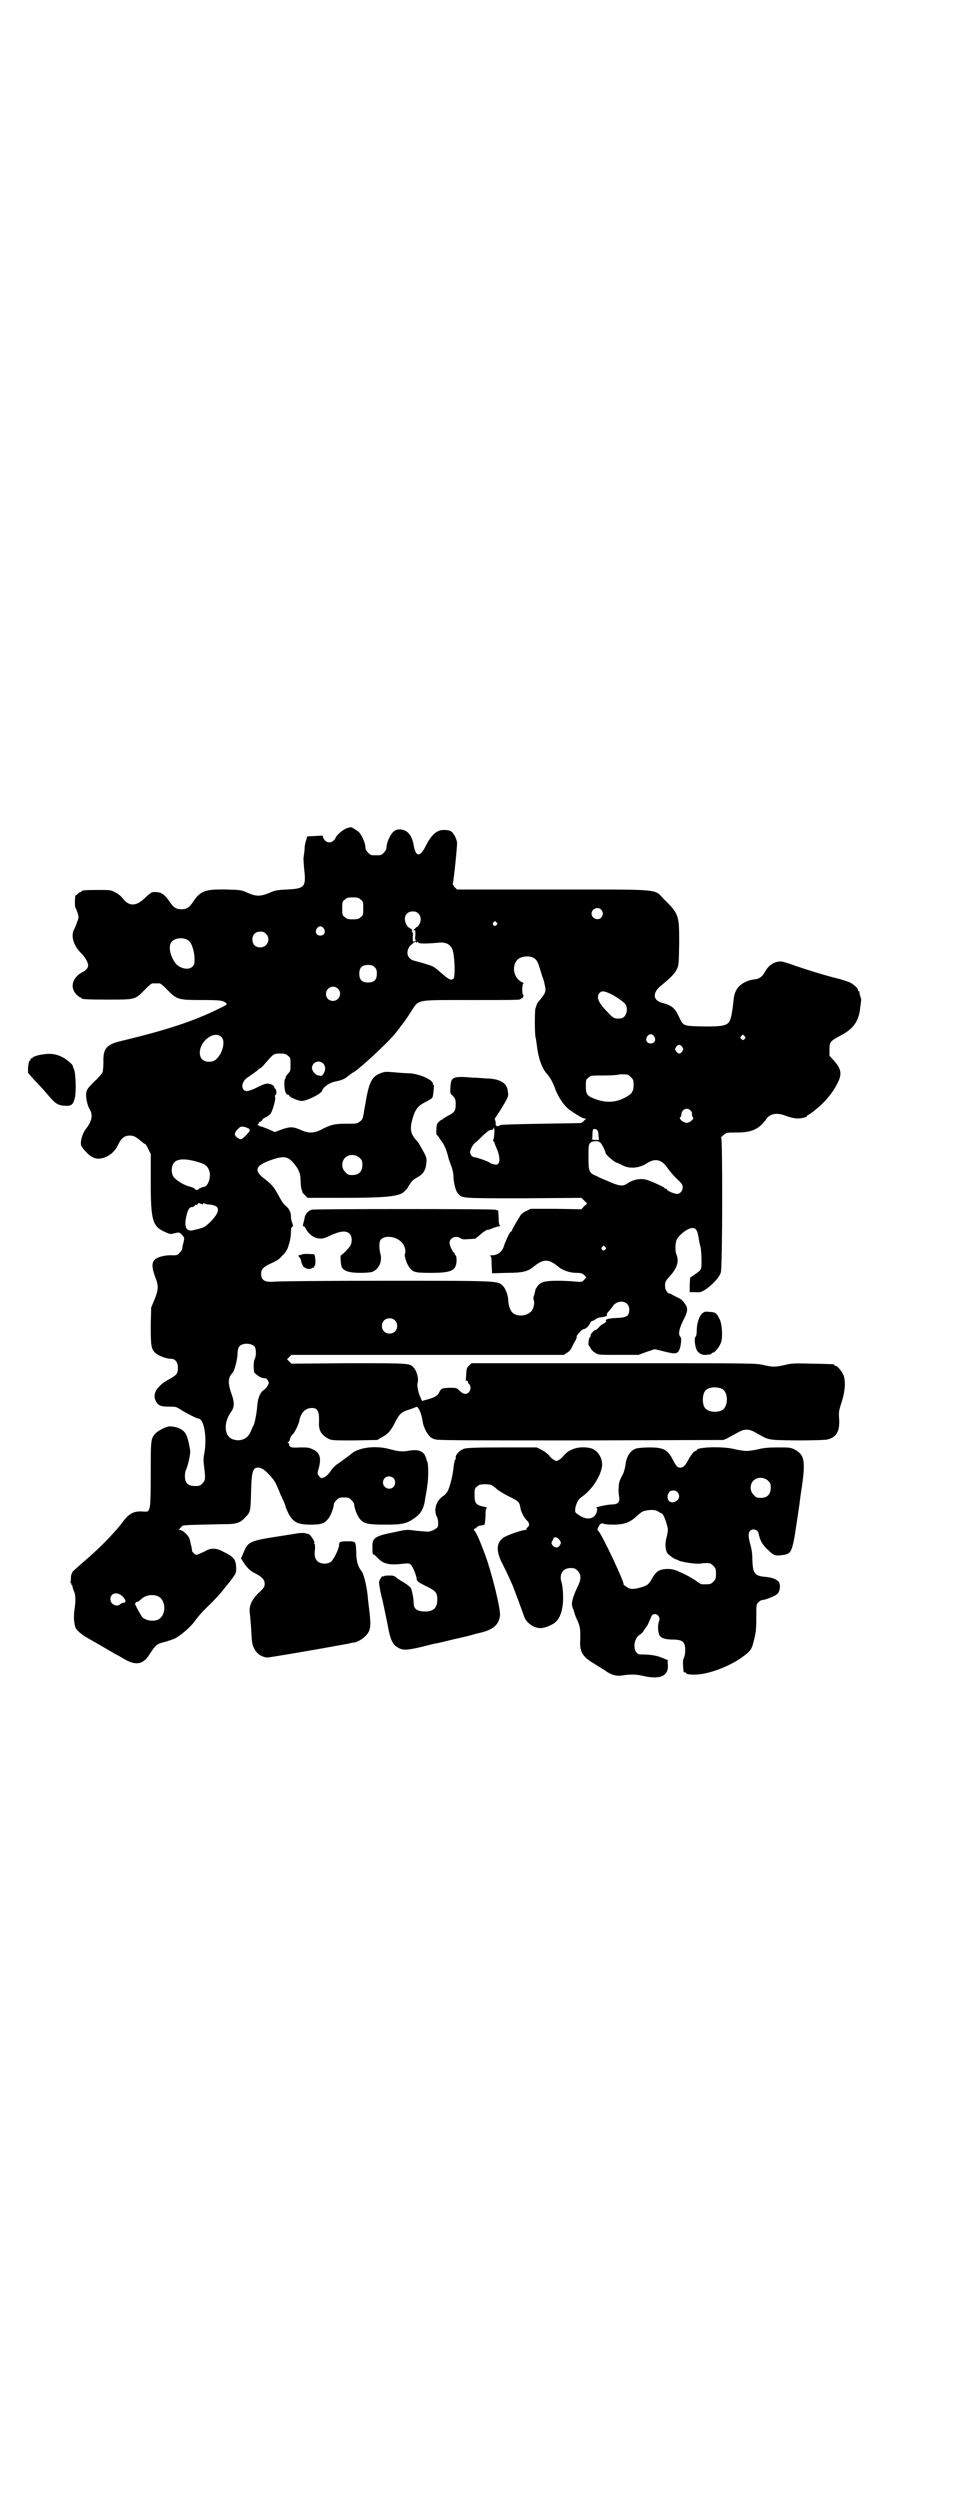 <?xml version="1.0" standalone="no"?>
<!DOCTYPE svg PUBLIC "-//W3C//DTD SVG 20010904//EN"
 "http://www.w3.org/TR/2001/REC-SVG-20010904/DTD/svg10.dtd">
<svg version="1.0" xmlns="http://www.w3.org/2000/svg"
 width="1100pt" height="2850pt" viewBox="0 0 1100 2850"
 preserveAspectRatio="xMidYMid meet">
<g transform="translate(0,2850) scale(0.5,-0.5)"
fill="#000000" stroke="none">
<path d="M795 3813 c-11 -3 -27 -16 -30 -25 -1 -2 -4 -5 -7 -7 -8 -4 -16 0
-20 8 l-2 6 -17 -1 -18 -1 -2 -8 c-2 -4 -4 -14 -4 -23 -1 -8 -2 -16 -2 -16 -1
-1 0 -13 1 -26 5 -42 2 -46 -39 -48 -23 -1 -28 -2 -41 -8 -20 -8 -29 -8 -48 0
-15 7 -16 7 -49 8 -49 1 -60 -3 -77 -29 -8 -12 -14 -16 -26 -16 -12 0 -18 4
-26 16 -11 16 -19 23 -31 23 -11 1 -12 0 -27 -14 -20 -19 -36 -19 -51 1 -2 3
-9 9 -15 12 -11 6 -12 6 -39 6 -30 0 -39 -1 -39 -3 0 -1 -1 -2 -3 -2 -1 0 -4
-2 -6 -4 -1 -2 -3 -3 -4 -3 -2 2 -3 -25 -1 -28 1 -1 3 -7 5 -12 3 -10 3 -11
-1 -21 -2 -6 -5 -14 -7 -17 -8 -15 -1 -38 17 -55 9 -9 16 -22 15 -28 0 -5 -6
-11 -12 -14 -24 -12 -30 -35 -15 -51 4 -4 8 -7 9 -7 2 0 3 -1 3 -2 0 -2 11 -3
63 -3 61 0 59 0 82 23 7 8 15 14 17 14 2 0 6 0 8 0 2 0 6 0 8 0 2 0 10 -6 17
-14 23 -23 24 -24 81 -24 42 0 47 -1 54 -7 3 -3 2 -4 -17 -13 -57 -28 -117
-48 -221 -73 -35 -8 -43 -17 -42 -49 0 -10 -1 -20 -2 -23 -1 -2 -9 -12 -19
-21 -14 -14 -17 -18 -18 -25 -2 -9 2 -28 7 -37 9 -13 6 -29 -9 -47 -7 -10 -12
-27 -10 -36 1 -3 6 -10 12 -16 14 -15 27 -18 44 -11 12 5 23 15 29 29 7 14 14
20 26 20 10 0 13 -2 30 -16 2 -2 4 -3 5 -3 0 1 4 -4 7 -11 l6 -12 0 -62 c0
-91 4 -103 33 -116 11 -5 13 -5 20 -3 12 3 12 3 19 -4 5 -6 5 -6 3 -16 -2 -6
-3 -13 -3 -15 0 -2 -3 -6 -6 -9 -5 -6 -7 -6 -16 -6 -16 1 -32 -3 -40 -9 -8 -7
-8 -18 0 -40 8 -20 8 -28 -1 -51 l-8 -19 -1 -41 c0 -47 1 -54 11 -63 8 -7 26
-13 36 -13 9 0 15 -8 15 -20 0 -14 -3 -17 -19 -26 -27 -14 -40 -33 -32 -49 5
-11 11 -14 30 -14 15 0 17 0 26 -6 12 -8 38 -21 41 -21 14 0 21 -44 14 -81 -2
-11 -2 -17 0 -30 3 -26 3 -30 -4 -37 -5 -5 -7 -6 -17 -6 -16 0 -23 7 -23 22 0
6 1 13 3 16 4 9 10 35 9 43 -4 25 -8 38 -15 44 -7 7 -20 11 -32 11 -7 0 -27
-10 -32 -16 -11 -11 -11 -15 -11 -92 0 -58 -1 -73 -3 -79 -3 -8 -3 -8 -17 -7
-19 1 -30 -5 -44 -24 -17 -23 -53 -60 -86 -88 -13 -11 -25 -22 -27 -24 -2 -2
-4 -7 -5 -11 0 -4 0 -10 -1 -12 0 -3 0 -5 1 -5 1 0 2 -1 1 -2 -1 -1 0 -2 1 -2
1 0 2 -1 1 -2 0 0 1 -5 3 -10 5 -10 5 -22 2 -44 -2 -14 -2 -26 2 -40 2 -6 13
-16 27 -24 7 -4 14 -8 14 -8 0 0 12 -7 26 -15 14 -8 25 -15 26 -15 0 0 8 -4
16 -9 28 -17 45 -15 60 9 14 21 16 24 33 28 8 2 19 6 24 8 13 6 37 26 48 42 9
12 19 23 35 38 8 8 20 21 26 28 5 7 10 13 11 14 1 1 6 7 11 14 9 12 10 13 10
25 -1 20 -4 25 -31 38 -15 8 -27 8 -39 1 -4 -2 -10 -5 -15 -7 -7 -3 -8 -2 -12
2 -3 3 -4 5 -4 5 1 0 -1 10 -3 17 0 1 -1 5 -2 9 -2 9 -16 22 -23 22 -3 0 -4 1
-2 1 2 1 4 4 6 6 4 4 -4 4 93 6 34 0 41 2 56 19 8 9 9 12 10 55 1 46 4 55 16
55 8 0 15 -5 27 -18 10 -11 12 -14 20 -33 2 -5 5 -13 7 -16 6 -13 9 -21 9 -23
0 -1 3 -7 6 -14 11 -21 22 -26 51 -26 21 0 30 2 37 10 8 7 15 26 16 37 0 2 3
6 6 9 5 5 7 6 17 6 10 0 12 -1 17 -6 3 -3 6 -7 6 -9 1 -11 8 -30 16 -37 8 -8
18 -10 56 -10 38 0 48 2 66 15 16 11 22 23 25 49 1 4 3 15 4 24 3 16 3 51 0
56 -1 1 -2 4 -2 6 -1 3 -3 8 -5 11 -6 8 -18 11 -38 7 -13 -2 -22 -1 -44 5 -33
8 -71 2 -86 -13 -2 -2 -18 -13 -27 -20 -6 -3 -12 -10 -15 -13 -6 -9 -10 -14
-16 -18 -8 -4 -10 -4 -14 2 -4 4 -4 6 -1 16 7 25 3 37 -12 44 -10 5 -12 5 -30
5 -17 -1 -21 0 -23 2 -2 2 -3 4 -2 5 0 1 0 2 -2 3 -2 1 -2 2 -1 2 2 0 4 3 5 8
1 4 4 8 5 9 4 2 14 22 16 31 3 19 14 30 29 30 13 0 17 -8 16 -33 -1 -18 5 -28
21 -37 8 -4 11 -4 60 -4 l52 1 10 6 c14 7 21 15 30 33 10 20 15 25 32 30 8 3
15 5 16 6 5 4 13 -14 16 -35 1 -9 9 -25 15 -31 3 -4 9 -7 15 -8 7 -2 108 -2
333 -2 l323 1 9 4 c5 3 15 8 22 12 17 10 27 10 44 0 30 -17 24 -16 92 -17 41
0 64 1 70 2 21 5 29 19 27 48 -1 14 -1 17 6 38 8 26 9 47 4 61 -4 9 -14 21
-18 21 -2 0 -3 1 -3 2 0 2 -2 2 -50 3 -41 1 -47 1 -63 -3 -22 -5 -28 -5 -49 0
-17 4 -24 4 -342 4 l-324 0 -6 -6 c-5 -4 -5 -7 -6 -18 0 -7 -1 -13 -1 -14 -1
-1 0 -2 2 -2 2 0 3 -1 3 -3 0 -1 1 -4 3 -5 4 -3 4 -13 -1 -18 -5 -6 -13 -5
-21 3 -7 7 -7 7 -24 7 -17 -1 -18 -1 -23 -11 -3 -7 -12 -12 -28 -16 l-11 -3
-3 7 c-5 10 -9 28 -7 34 3 10 -2 28 -9 35 -10 10 -6 10 -147 10 l-132 -1 -5 5
c-3 3 -5 5 -5 5 0 0 2 2 5 5 l5 5 311 0 311 0 7 5 c5 2 9 8 12 14 2 5 6 12 8
15 1 3 3 6 2 7 -2 2 12 18 17 18 4 0 12 8 14 14 1 2 2 4 4 4 1 0 5 2 8 4 3 3
8 4 13 5 8 0 16 4 13 6 -1 2 0 2 9 13 3 4 6 7 6 8 0 1 3 3 6 5 14 8 30 1 30
-14 0 -16 -5 -19 -32 -20 -17 -1 -23 -3 -21 -7 1 -1 -1 -3 -4 -5 -3 -1 -9 -5
-12 -9 -3 -3 -6 -6 -7 -6 -4 0 -12 -9 -12 -12 0 -2 -1 -5 -2 -5 -3 -2 -4 -19
-2 -19 1 0 2 -3 4 -6 1 -3 6 -8 10 -10 7 -5 8 -5 53 -5 l46 0 19 7 18 6 17 -4
c30 -8 35 -7 39 2 4 8 6 27 3 30 -6 5 -3 19 6 37 11 21 12 29 3 40 -3 5 -9 10
-12 11 -4 2 -10 5 -14 7 -4 3 -8 4 -8 4 -2 -2 -10 8 -10 13 -1 13 0 15 12 28
15 17 20 32 14 47 -4 9 -3 30 1 36 6 10 20 21 29 24 12 4 17 -1 20 -19 1 -7 3
-18 5 -24 1 -6 2 -20 2 -30 0 -22 0 -21 -16 -32 l-10 -7 -1 -16 0 -17 12 0
c12 -1 14 0 24 6 16 11 32 28 35 39 4 13 4 307 1 307 -2 0 1 3 5 6 7 6 8 6 31
6 34 0 51 8 67 31 9 13 26 15 47 6 9 -3 18 -5 24 -5 10 0 22 3 22 6 0 1 1 2 2
2 3 0 24 17 35 28 14 15 22 25 31 42 12 22 11 34 -7 54 l-10 11 0 14 c0 18 1
19 27 33 28 15 40 32 43 62 1 7 2 14 2 16 1 2 0 7 -2 11 -1 5 -2 9 -2 10 1 0
1 1 -1 1 -1 0 -2 1 -2 3 0 4 -9 12 -18 17 -5 2 -19 7 -32 10 -29 7 -82 24
-104 32 -9 3 -19 6 -22 6 -15 0 -29 -9 -37 -25 -6 -10 -12 -15 -24 -16 -17 -2
-33 -11 -40 -23 -5 -10 -6 -13 -8 -34 -3 -25 -6 -39 -12 -43 -6 -6 -22 -8 -64
-7 -38 1 -38 1 -48 23 -9 19 -16 25 -39 31 -21 6 -21 24 0 40 17 14 29 25 34
35 5 10 5 10 6 59 0 65 0 68 -35 102 -23 24 0 22 -254 22 l-218 0 -6 6 c-2 3
-4 6 -4 6 2 3 11 89 10 96 -2 10 -8 21 -14 25 -5 3 -20 4 -27 1 -11 -4 -21
-16 -29 -32 -14 -29 -24 -29 -29 -1 -4 23 -14 35 -31 36 -8 0 -10 -1 -16 -6
-7 -7 -15 -25 -15 -35 0 -4 -2 -8 -6 -12 -6 -6 -7 -6 -18 -6 -11 0 -12 0 -18
6 -4 4 -6 8 -6 12 0 9 -8 28 -15 35 -5 4 -17 12 -19 11 -1 0 -3 -1 -5 -1z m28
-164 c6 -4 6 -6 6 -20 0 -14 0 -16 -6 -20 -4 -4 -7 -5 -18 -5 -11 0 -14 1 -18
5 -6 4 -6 6 -6 20 0 14 0 16 6 20 4 4 7 5 18 5 11 0 14 -1 18 -5z m549 -23 c5
-6 5 -12 0 -18 -7 -8 -22 -2 -22 9 0 11 15 17 22 9z m-417 -9 c6 -6 7 -17 1
-26 -2 -3 -4 -5 -4 -4 -1 0 -3 -2 -6 -5 -3 -3 -4 -4 -1 -3 3 1 3 0 3 -11 -1
-6 -1 -11 0 -11 1 1 2 1 2 0 0 0 -2 -2 -4 -3 -4 -2 -4 -2 -4 10 1 6 0 11 0 11
-1 -1 -2 -1 -2 0 1 5 0 7 -5 9 -6 3 -11 12 -11 21 0 10 7 17 18 17 6 0 9 -1
13 -5z m178 -20 c3 -3 3 -3 0 -6 -4 -5 -11 1 -7 6 4 4 4 4 7 0z m-394 -14 c5
-8 1 -16 -8 -16 -9 0 -13 8 -8 16 2 3 5 5 8 5 3 0 6 -2 8 -5z m-132 -12 c12
-12 3 -31 -13 -31 -11 0 -18 7 -18 18 0 11 7 18 18 18 6 0 9 -1 13 -5z m-179
-14 c9 -5 14 -20 16 -40 0 -15 0 -16 -5 -21 -9 -9 -31 -4 -40 10 -11 16 -15
36 -8 46 7 9 25 12 37 5z m524 -5 c2 2 2 2 2 0 0 -4 17 -4 50 -1 16 1 27 -6
30 -21 4 -18 5 -57 1 -61 -5 -5 -10 -3 -26 11 -14 12 -15 13 -22 17 -7 3 -31
10 -39 12 -17 3 -23 18 -14 32 2 3 4 5 4 5 0 -1 2 1 5 4 4 3 6 4 7 2 0 -2 1
-2 2 0z m264 -35 c8 -4 11 -9 15 -22 2 -7 5 -15 6 -20 2 -4 5 -13 6 -20 4 -15
2 -19 -11 -35 -4 -4 -7 -9 -7 -10 0 0 -1 -4 -3 -9 -2 -7 -2 -65 1 -69 0 0 1
-7 2 -14 3 -28 11 -52 22 -65 9 -10 15 -21 21 -38 7 -17 17 -33 30 -44 14 -10
31 -21 36 -21 4 0 4 0 -1 -5 -3 -3 -6 -5 -6 -5 0 -1 -41 -1 -91 -2 -60 -1 -92
-2 -94 -3 -6 -4 -11 -3 -11 2 1 2 0 6 -1 9 -1 2 -1 4 0 5 1 1 6 9 12 18 18 30
19 31 17 42 -1 18 -15 28 -42 30 -9 0 -25 2 -37 2 -47 4 -51 2 -52 -22 -1 -13
-1 -14 6 -20 5 -6 6 -8 6 -19 0 -14 -3 -19 -18 -26 -5 -3 -10 -6 -10 -6 0 -1
-1 -2 -2 -2 -1 0 -5 -2 -8 -5 -5 -5 -6 -8 -6 -18 -1 -6 0 -12 1 -13 1 0 3 -2
4 -4 1 -2 5 -8 9 -13 5 -8 9 -17 13 -33 0 -2 3 -10 6 -18 4 -10 6 -20 6 -29 1
-15 5 -31 11 -37 10 -10 6 -10 148 -10 l133 1 6 -6 7 -7 -7 -6 -6 -7 -58 1
-58 0 -10 -5 c-7 -3 -12 -7 -15 -13 -3 -5 -7 -11 -9 -15 -2 -3 -5 -9 -7 -12
-1 -4 -3 -7 -4 -7 -1 0 -3 -3 -5 -7 -2 -5 -5 -10 -6 -13 -1 -3 -4 -9 -5 -13
-4 -13 -14 -21 -28 -21 -4 0 -5 -1 -4 -1 3 -1 4 -4 4 -20 l1 -20 33 1 c37 0
49 3 63 15 21 17 33 17 54 0 10 -9 27 -15 42 -15 11 0 14 -1 18 -5 l5 -5 -5
-6 c-5 -5 -5 -5 -19 -4 -8 1 -27 2 -42 2 -30 0 -40 -3 -47 -15 -2 -3 -4 -6 -3
-6 0 0 -1 -3 -3 -12 -2 -4 -2 -8 -1 -11 3 -7 -1 -23 -7 -27 -12 -11 -34 -11
-43 0 -4 5 -8 17 -8 26 0 10 -6 27 -12 33 -13 12 -3 12 -266 12 -131 0 -246
-1 -255 -2 -23 -2 -31 3 -31 18 0 9 4 14 15 20 21 10 24 11 32 20 9 8 14 17
16 26 1 2 2 7 3 11 1 4 2 13 2 19 0 7 1 10 3 11 2 1 2 2 0 9 -2 4 -3 10 -3 15
0 9 -4 17 -11 23 -7 6 -7 6 -20 29 -9 17 -15 22 -30 34 -24 18 -20 29 12 41
33 12 42 10 56 -7 11 -13 15 -23 15 -39 0 -7 1 -16 2 -19 1 -3 3 -7 2 -7 0 -1
3 -4 6 -7 l6 -6 74 0 c108 0 138 3 148 16 2 2 5 5 6 6 0 1 3 6 6 10 3 6 8 10
15 14 15 8 20 16 22 33 1 11 1 13 -8 29 -5 9 -10 18 -12 20 -15 16 -18 26 -13
47 7 27 13 35 34 45 6 3 12 7 13 9 2 5 4 28 3 28 -1 0 -2 1 -2 3 0 9 -29 22
-52 24 -8 0 -23 1 -33 2 -23 2 -24 2 -35 -2 -18 -7 -25 -19 -32 -57 -2 -14 -5
-26 -5 -28 0 -2 -1 -7 -2 -12 -1 -6 -3 -10 -8 -13 -6 -5 -8 -5 -31 -5 -27 0
-35 -2 -58 -14 -16 -8 -29 -8 -46 0 -16 7 -23 8 -43 1 l-16 -6 -13 6 c-7 3
-14 5 -15 6 -7 1 -11 4 -11 5 0 1 1 2 2 2 1 0 2 1 1 2 -1 1 0 2 1 2 3 0 9 6 7
6 -1 0 2 2 6 4 5 2 10 6 12 8 5 7 12 31 11 38 -1 4 0 6 1 6 3 0 2 12 -1 14 -1
0 -2 2 -2 3 0 5 -12 10 -19 8 -3 0 -12 -4 -20 -8 -20 -10 -28 -11 -32 -4 -5 7
0 21 11 27 21 15 24 17 24 18 0 1 1 2 3 2 1 0 6 4 10 9 22 25 21 25 36 25 11
0 14 -1 18 -5 6 -4 6 -6 6 -20 0 -13 0 -15 -5 -20 -4 -4 -6 -8 -6 -9 0 -2 -1
-4 -2 -5 -1 -1 -1 -7 -1 -15 1 -14 4 -20 9 -20 1 0 2 -1 2 -2 2 -4 20 -12 29
-12 11 0 44 16 46 23 3 9 16 18 29 21 16 3 23 6 32 14 4 3 8 6 8 6 7 0 84 71
99 91 3 4 7 9 8 10 1 1 3 5 5 7 2 2 6 8 9 12 3 4 9 13 14 21 18 27 7 25 138
25 87 0 110 0 111 2 1 2 2 3 3 2 1 -1 2 1 3 4 1 2 1 4 0 4 -3 0 -3 26 1 26 1
0 -1 1 -4 3 -18 8 -24 35 -11 50 7 8 24 11 36 6z m-361 -22 c4 -4 5 -7 5 -15
0 -14 -6 -20 -20 -20 -14 0 -20 6 -20 20 0 14 6 20 20 20 8 0 11 -1 15 -5z
m-84 -49 c11 -10 3 -28 -11 -28 -9 0 -16 6 -16 16 0 14 17 22 27 12z m618 -10
c11 -4 33 -19 38 -25 8 -12 2 -32 -11 -33 -13 -1 -16 0 -28 13 -22 22 -28 35
-20 45 4 5 10 5 21 0z m104 -99 c5 -8 1 -16 -8 -16 -9 0 -13 8 -8 16 2 3 5 5
8 5 3 0 6 -2 8 -5z m206 -6 c-3 -3 -3 -3 -7 0 -3 3 -3 4 0 7 3 4 3 4 7 0 3 -4
3 -4 0 -7z m-1194 5 c13 -12 -2 -52 -21 -56 -17 -3 -28 4 -28 20 0 27 33 51
49 36z m1052 -23 c3 -5 3 -5 0 -10 -2 -3 -5 -5 -7 -5 -2 0 -5 2 -7 5 -3 5 -3
5 0 10 2 3 5 5 7 5 2 0 5 -2 7 -5z m-819 -38 c2 -2 4 -7 4 -10 1 -7 -6 -19
-10 -18 -1 1 -4 1 -5 1 -6 0 -15 10 -15 17 0 13 16 20 26 10z m694 -25 c1 0 5
-3 8 -6 5 -5 6 -7 6 -17 0 -15 -4 -21 -17 -28 -23 -13 -45 -14 -70 -5 -19 7
-22 11 -22 29 0 14 0 16 6 20 5 5 7 5 35 5 16 0 31 1 34 2 4 1 7 1 20 0z m144
-82 c3 -3 4 -6 3 -8 0 -2 1 -5 2 -7 2 -3 2 -4 -3 -8 -3 -3 -8 -5 -11 -5 -7 0
-18 9 -15 12 1 1 3 4 3 7 1 13 14 17 21 9z m-1008 -41 c3 -5 3 -5 -7 -16 -11
-10 -11 -10 -19 -5 -8 6 -8 10 0 19 6 6 7 7 15 6 4 -1 9 -3 11 -4z m560 -10
c0 -6 -1 -13 -2 -15 -1 -3 -1 -4 0 -4 1 0 2 -1 2 -2 0 -1 2 -6 4 -11 8 -17 10
-33 5 -38 -3 -3 -4 -3 -12 -1 -4 1 -8 3 -9 4 -1 2 -30 12 -35 12 -1 0 -5 2 -6
5 -3 5 -3 6 0 14 2 5 6 11 9 13 3 2 11 10 18 17 10 9 15 13 19 13 3 0 5 1 5 3
0 2 1 3 1 2 1 -1 2 -6 1 -12z m236 5 c1 -1 2 -7 2 -12 l1 -9 -8 0 c-5 0 -8 1
-8 2 1 1 1 7 1 13 1 9 1 10 5 10 3 0 6 -2 7 -4z m6 -27 c3 -2 12 -20 12 -24 0
-3 20 -21 26 -22 3 -1 9 -4 15 -7 15 -7 36 -5 52 5 19 13 34 10 47 -8 4 -6 13
-17 21 -25 13 -12 15 -15 15 -21 0 -8 -6 -15 -13 -15 -6 0 -23 7 -23 10 0 1
-1 2 -3 2 -2 0 -3 1 -3 2 0 1 -16 9 -34 16 -17 7 -35 4 -50 -6 -11 -8 -20 -6
-49 7 -5 2 -15 6 -20 9 -19 8 -20 10 -20 43 0 25 0 29 4 33 4 5 18 6 23 1z
m-549 -35 c5 -5 6 -7 6 -16 0 -15 -8 -23 -23 -23 -9 0 -11 1 -16 7 -9 8 -9 23
-1 32 9 9 24 9 34 0z m-367 -10 c15 -4 21 -10 24 -21 4 -14 -4 -35 -13 -35 -3
0 -13 -5 -13 -6 0 -1 -2 -1 -4 -1 -2 1 -4 2 -4 3 0 1 -5 3 -12 5 -15 4 -31 15
-36 22 -6 9 -5 25 1 32 8 10 28 10 57 1z m9 -96 c1 0 1 1 0 2 -1 1 1 1 4 0 3
-1 6 -2 7 -2 1 0 5 0 9 -1 20 -3 19 -16 -2 -38 -7 -7 -16 -14 -19 -14 -3 -1
-7 -2 -9 -3 -2 0 -4 -1 -5 -1 -1 0 -4 -1 -8 -2 -15 -3 -20 8 -15 31 3 15 7 22
13 22 2 0 5 1 6 3 1 2 3 3 4 2 1 -1 2 0 3 2 1 2 2 3 6 1 3 -1 6 -2 6 -2z m918
-97 c3 -3 3 -3 0 -6 -4 -5 -11 1 -7 6 4 4 4 4 7 0z m-480 -167 c7 -6 7 -19 1
-25 -6 -7 -19 -7 -25 -1 -7 6 -7 19 -1 25 6 7 19 7 25 1z m-320 -60 c4 -5 4
-23 0 -29 -2 -4 -3 -19 -1 -29 1 -4 15 -14 22 -14 4 0 7 -1 9 -5 3 -5 3 -6 0
-12 -2 -4 -6 -8 -9 -10 -8 -5 -14 -19 -15 -37 -1 -15 -6 -41 -9 -45 -1 -1 -3
-6 -5 -11 -7 -19 -25 -26 -43 -19 -19 8 -20 39 -2 63 7 9 7 22 1 38 -7 20 -9
33 -4 42 2 4 5 8 6 8 3 3 10 26 11 41 0 10 2 17 4 19 7 9 28 8 35 0z m1066
-96 c16 -7 16 -43 -1 -50 -15 -6 -34 -2 -39 9 -4 8 -4 24 0 32 5 12 23 15 40
9z m-749 -204 c5 -5 5 -15 0 -20 -9 -9 -24 -2 -24 10 0 8 6 14 14 14 3 0 8 -2
10 -4z m-619 -269 c8 -7 10 -15 3 -15 -2 0 -5 -1 -7 -3 -8 -8 -23 -1 -23 11 0
14 15 18 27 7z m81 0 c20 -9 20 -45 0 -54 -11 -4 -26 -2 -34 5 -4 3 -21 35
-18 33 1 -1 2 0 2 1 0 1 1 2 3 2 2 0 5 2 8 5 10 10 26 13 39 8z"/>
<path d="M711 2942 c-8 -3 -15 -10 -16 -20 -1 -4 -2 -9 -3 -12 -1 -4 -1 -6 1
-6 1 0 4 -2 5 -6 12 -20 31 -27 49 -18 27 13 42 16 51 7 6 -6 6 -20 1 -28 -4
-6 -19 -21 -21 -21 -2 0 0 -23 2 -27 5 -9 17 -13 42 -13 12 0 24 1 27 2 16 6
24 24 19 42 -3 12 -3 25 0 30 7 13 38 10 50 -6 6 -6 9 -20 6 -25 -2 -5 6 -27
12 -33 8 -9 14 -10 47 -10 48 0 58 5 59 28 0 7 -1 12 -2 12 -1 0 -2 1 -2 3 0
1 -1 3 -2 3 -3 2 -10 16 -10 22 0 12 14 18 25 11 4 -3 8 -3 19 -2 7 0 14 1 15
1 0 0 5 4 11 9 7 7 19 14 19 11 0 0 4 2 10 4 5 2 11 4 14 4 2 0 3 1 2 2 -2 1
-3 7 -3 17 l-1 17 -7 2 c-9 2 -410 2 -419 0z"/>
<path d="M689 2840 c-1 -1 -2 -1 -7 -2 -2 0 -1 -2 1 -4 2 -2 4 -6 4 -8 1 -7 6
-16 8 -16 2 0 3 -1 3 -1 0 -1 3 -2 7 -2 4 0 7 1 7 2 0 0 1 1 3 1 2 0 3 1 2 2
-1 1 0 2 1 2 3 0 2 24 -1 26 -3 1 -26 2 -28 0z"/>
<path d="M97 3296 c-14 -2 -23 -6 -23 -8 0 -1 -1 -2 -2 -1 -1 1 -2 0 -2 -2 0
-1 -1 -3 -2 -3 -2 -1 -3 -7 -4 -15 l0 -13 14 -16 c8 -8 22 -23 31 -34 18 -21
23 -24 39 -25 15 -1 19 2 23 19 3 12 2 54 -2 64 -2 3 -2 5 -3 8 0 3 -13 14
-22 19 -15 8 -28 10 -47 7z"/>
<path d="M1602 2705 c-7 -7 -12 -23 -12 -40 0 -6 -1 -12 -3 -13 -3 -3 -1 -22
3 -30 4 -7 12 -12 21 -11 12 1 13 2 13 3 0 1 1 2 3 2 4 0 14 12 18 22 5 12 3
44 -3 55 -7 14 -9 15 -22 16 -11 1 -12 1 -18 -4z"/>
<path d="M1059 2397 c-11 -4 -20 -14 -19 -21 1 -1 0 -3 -2 -5 -1 -3 -2 -10 -3
-16 -1 -16 -8 -44 -13 -54 -2 -4 -7 -10 -11 -12 -16 -11 -22 -32 -14 -47 3 -6
4 -17 2 -23 -2 -4 -15 -11 -22 -11 -3 0 -16 1 -27 2 -21 3 -22 3 -49 -3 -46
-9 -52 -13 -51 -35 0 -11 0 -15 2 -16 2 0 6 -4 10 -8 13 -14 26 -17 60 -13 9
1 12 1 15 -2 5 -4 13 -24 14 -33 0 -5 4 -8 27 -19 17 -9 20 -13 20 -28 0 -20
-10 -28 -31 -27 -17 1 -23 7 -23 20 0 9 -3 24 -6 33 -1 2 -7 7 -13 11 -7 4
-15 9 -19 12 -5 5 -8 6 -18 6 -7 0 -12 -1 -13 -2 0 -2 -1 -2 -1 0 0 4 -9 -8
-9 -14 0 -2 2 -17 6 -33 4 -15 9 -42 13 -60 6 -35 11 -47 22 -54 12 -8 21 -8
55 0 16 4 31 8 33 8 2 0 19 4 39 9 31 7 44 10 52 13 1 0 5 1 9 2 31 7 44 18
47 39 2 15 -18 95 -33 137 -13 35 -21 53 -25 57 -2 2 -2 4 -1 4 1 0 4 2 6 4 2
2 6 4 9 4 2 0 5 1 7 1 2 0 3 4 4 20 0 16 1 19 4 19 1 0 -2 2 -9 3 -17 4 -20 8
-20 26 0 14 0 16 6 20 4 4 7 5 18 5 13 0 16 -1 28 -12 4 -3 15 -10 25 -15 21
-10 25 -13 27 -23 1 -11 8 -25 15 -32 7 -6 7 -13 1 -17 -2 -2 -3 -3 -1 -4 2 0
1 -1 -2 -1 -9 0 -42 -12 -50 -17 -17 -11 -19 -30 -4 -59 8 -16 15 -30 24 -51
3 -7 23 -61 26 -70 5 -15 22 -27 38 -27 9 0 29 8 35 15 11 10 17 33 16 59 0
12 -2 25 -3 29 -7 19 2 34 20 34 9 0 11 -1 16 -6 9 -9 9 -20 -1 -39 -11 -24
-14 -36 -10 -46 2 -4 3 -9 4 -11 0 -2 3 -10 7 -18 6 -14 7 -20 6 -48 -1 -23 6
-35 32 -50 8 -5 19 -12 24 -15 13 -10 26 -14 39 -12 20 3 33 3 49 -1 40 -9 59
0 56 28 -1 4 0 7 1 7 1 0 -5 3 -13 6 -14 6 -28 8 -50 8 -18 0 -19 34 -2 45 3
2 8 6 10 11 3 4 5 7 6 8 1 1 3 5 5 10 2 5 5 11 6 14 7 10 22 0 17 -12 -3 -8
-3 -22 0 -30 3 -8 12 -12 31 -12 17 0 24 -3 27 -11 3 -8 2 -23 -1 -30 -3 -7
-3 -12 -1 -32 1 -2 1 -2 2 -2 1 1 3 0 4 -2 3 -4 27 -4 44 0 32 7 68 24 88 40
15 11 18 16 22 33 5 20 6 25 6 56 0 27 0 29 5 33 3 3 6 5 8 5 7 0 30 9 35 14
7 7 8 23 2 29 -7 6 -17 9 -30 10 -24 2 -28 8 -29 39 0 15 -2 26 -5 36 -5 19
-5 28 3 32 6 3 15 -1 16 -7 3 -16 8 -26 21 -38 14 -14 18 -15 36 -12 16 2 19
8 25 40 4 26 7 44 10 66 1 4 3 24 6 43 10 65 7 79 -15 91 -10 5 -12 5 -39 5
-21 0 -32 -1 -44 -4 -8 -2 -21 -4 -27 -4 -6 0 -19 2 -27 4 -26 7 -87 5 -87 -2
0 -1 -1 -2 -3 -2 -3 0 -11 -10 -17 -22 -6 -11 -11 -16 -17 -16 -7 0 -9 2 -17
17 -12 24 -22 29 -53 29 -12 0 -25 -1 -30 -2 -14 -4 -24 -18 -26 -41 -1 -5 -3
-12 -4 -15 -9 -17 -11 -22 -11 -33 -1 -7 0 -16 1 -21 2 -13 -3 -18 -17 -18 -9
0 -42 -7 -35 -8 4 0 1 -13 -4 -18 -9 -9 -23 -8 -39 4 -6 4 -6 5 -5 14 2 10 7
20 13 24 21 14 41 41 47 66 5 19 -7 41 -24 46 -23 6 -48 0 -61 -15 -4 -5 -9
-10 -12 -11 -6 -4 -6 -4 -12 0 -3 1 -8 6 -12 11 -4 4 -11 9 -17 12 l-10 5 -79
0 c-62 0 -81 -1 -87 -3z m694 -73 c5 -5 6 -7 6 -16 0 -15 -8 -23 -23 -23 -9 0
-11 1 -16 7 -9 8 -9 23 -1 32 9 9 24 9 34 0z m-207 -26 c8 -9 3 -20 -9 -23
-13 -2 -18 13 -9 24 4 4 14 4 18 -1z m-44 -44 c3 -2 6 -4 7 -4 3 0 7 -7 12
-23 4 -14 4 -14 1 -29 -5 -17 -4 -31 1 -39 3 -4 15 -13 19 -14 1 0 4 -1 7 -3
9 -4 40 -8 48 -7 6 1 14 2 22 1 2 0 6 -3 9 -6 5 -5 6 -7 6 -18 0 -11 -1 -13
-6 -18 -6 -6 -7 -6 -18 -6 -3 0 -7 0 -9 0 -1 0 -8 4 -14 9 -7 4 -16 10 -21 12
-5 3 -13 6 -19 9 -12 5 -22 6 -34 4 -11 -2 -17 -7 -25 -21 -7 -13 -11 -16 -25
-20 -17 -5 -25 -5 -33 1 -5 3 -8 6 -7 6 3 3 -49 113 -57 121 -3 3 -3 5 -1 8 5
10 7 11 13 9 4 -2 15 -2 27 -2 23 1 34 6 50 21 10 9 12 10 25 12 12 1 17 0 22
-3z m-226 -64 c5 -6 5 -8 1 -14 -4 -6 -12 -5 -16 1 -3 4 -3 6 -1 9 1 2 3 5 3
6 2 5 8 4 13 -2z"/>
<path d="M678 2204 c-5 -1 -19 -3 -31 -5 -79 -12 -81 -13 -92 -41 l-5 -11 7
-11 c9 -13 15 -18 27 -24 15 -8 20 -14 20 -23 0 -6 -1 -9 -12 -19 -18 -17 -24
-31 -22 -48 1 -5 2 -20 3 -33 2 -36 2 -38 8 -49 6 -11 15 -17 28 -19 6 0 90
14 188 32 3 1 8 2 10 2 8 1 19 7 27 15 12 12 13 22 9 57 -2 16 -4 32 -4 36 -3
25 -9 49 -14 55 -8 10 -12 23 -12 44 -1 24 -1 24 -19 24 -17 0 -20 -1 -20 -7
0 -10 -12 -34 -19 -40 -9 -6 -24 -5 -31 2 -6 7 -7 12 -5 29 0 4 0 8 -1 10 -2
1 -2 2 -1 2 4 0 -9 21 -14 21 -1 0 -5 1 -9 2 -4 0 -11 0 -16 -1z"/>
</g>
</svg>
